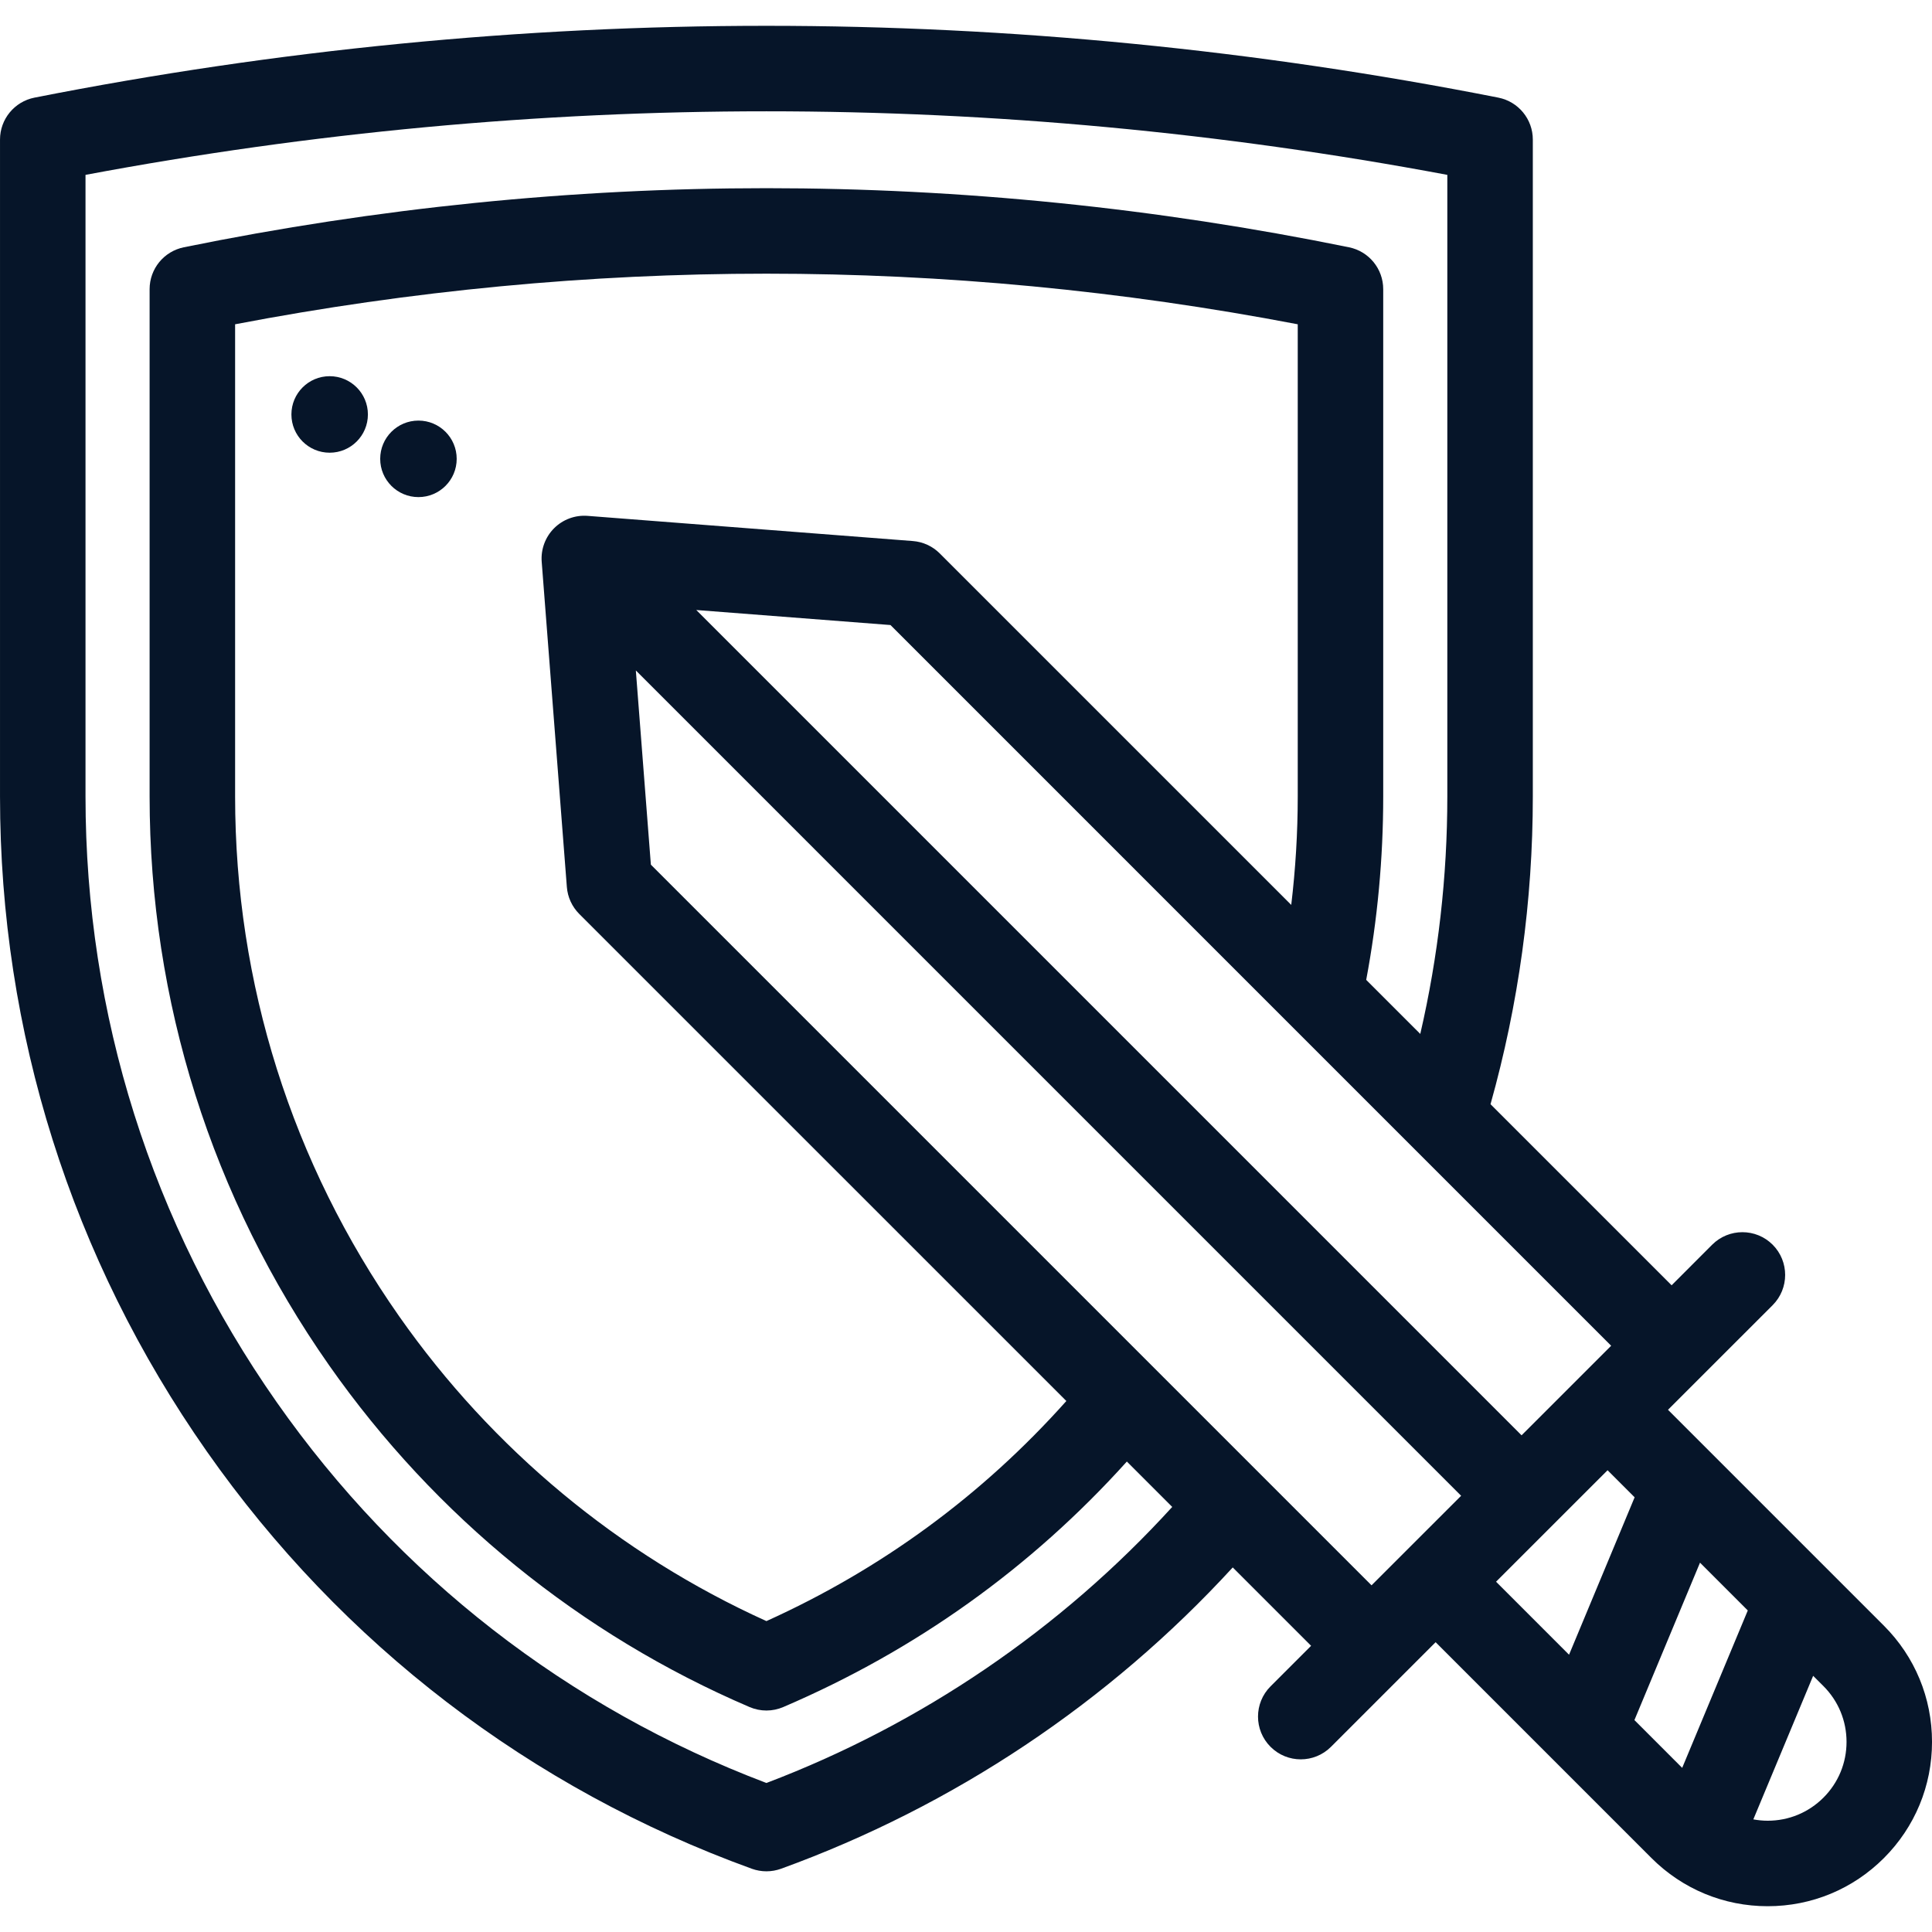 <?xml version="1.0" encoding="UTF-8" standalone="no"?>
<!-- Created with Inkscape (http://www.inkscape.org/) -->

<svg
   xmlns:dc="http://purl.org/dc/elements/1.1/"
   xmlns:cc="http://creativecommons.org/ns#"
   xmlns:rdf="http://www.w3.org/1999/02/22-rdf-syntax-ns#"
   xmlns:svg="http://www.w3.org/2000/svg"
   xmlns="http://www.w3.org/2000/svg"
   xmlns:sodipodi="http://sodipodi.sourceforge.net/DTD/sodipodi-0.dtd"
   xmlns:inkscape="http://www.inkscape.org/namespaces/inkscape"
   width="512"
   height="512"
   viewBox="0 0 512 512"
   id="svg4940"
   version="1.1"
   inkscape:version="0.91 r13725"
   sodipodi:docname="action-black.svg">
  <defs
     id="defs4942">
    <clipPath
       clipPathUnits="userSpaceOnUse"
       id="clipPath366">
      <path
         d="m 0,1080 2529,0 L 2529,0 0,0 0,1080 Z"
         id="path368"
         inkscape:connector-curvature="0" />
    </clipPath>
    <clipPath
       clipPathUnits="userSpaceOnUse"
       id="clipPath282">
      <path
         d="m 0,1080 2529,0 L 2529,0 0,0 0,1080 Z"
         id="path284"
         inkscape:connector-curvature="0" />
    </clipPath>
    <clipPath
       clipPathUnits="userSpaceOnUse"
       id="clipPath242">
      <path
         d="m 0,1080 2529,0 L 2529,0 0,0 0,1080 Z"
         id="path244"
         inkscape:connector-curvature="0" />
    </clipPath>
    <clipPath
       clipPathUnits="userSpaceOnUse"
       id="clipPath210">
      <path
         d="m 0,1080 2529,0 L 2529,0 0,0 0,1080 Z"
         id="path212"
         inkscape:connector-curvature="0" />
    </clipPath>
    <clipPath
       clipPathUnits="userSpaceOnUse"
       id="clipPath186">
      <path
         d="m 0,1080 2529,0 L 2529,0 0,0 0,1080 Z"
         id="path188"
         inkscape:connector-curvature="0" />
    </clipPath>
    <clipPath
       clipPathUnits="userSpaceOnUse"
       id="clipPath94">
      <path
         d="m 0,1080 2529,0 L 2529,0 0,0 0,1080 Z"
         id="path96"
         inkscape:connector-curvature="0" />
    </clipPath>
    <clipPath
       clipPathUnits="userSpaceOnUse"
       id="clipPath66">
      <path
         d="m 0,1080 2529,0 L 2529,0 0,0 0,1080 Z"
         id="path68"
         inkscape:connector-curvature="0" />
    </clipPath>
  </defs>
  <sodipodi:namedview
     id="base"
     pagecolor="#ffffff"
     bordercolor="#666666"
     borderopacity="1.0"
     inkscape:pageopacity="0.0"
     inkscape:pageshadow="2"
     inkscape:zoom="0.35355339"
     inkscape:cx="-332.71581"
     inkscape:cy="149.06111"
     inkscape:document-units="px"
     inkscape:current-layer="layer1"
     showgrid="false"
     inkscape:window-width="1360"
     inkscape:window-height="744"
     inkscape:window-x="1360"
     inkscape:window-y="24"
     inkscape:window-maximized="1"
     units="px" />
  <g
     inkscape:label="Layer 1"
     inkscape:groupmode="layer"
     id="layer1"
     transform="translate(0,-540.362)">
    <g
       id="g6498"
       transform="matrix(3.968,0,0,3.968,-1183.225,-2281.831)">
      <g
         transform="matrix(1.25,0,0,-1.25,419.975,831.296)"
         id="g74">
        <path
           inkscape:connector-curvature="0"
           id="path76"
           style="fill:#061529;fill-opacity:1;fill-rule:nonzero;stroke:none"
           d="m 0,0 c -0.796,-0.796 -1.854,-1.234 -2.98,-1.234 -0.259,0 -0.516,0.027 -0.767,0.072 L -0.551,6.508 0,5.958 C 0.795,5.162 1.233,4.103 1.233,2.978 1.233,1.853 0.795,0.795 0,0 M -10.1,4.143 -6.596,12.554 -4.043,10 -7.548,1.59 -10.1,4.143 Z m -1.435,13.349 1.446,-1.446 -3.504,-8.411 -3.9,3.901 5.958,5.956 z m -51.116,32.356 -0.803,10.376 44.095,-44.096 -4.787,-4.785 -38.505,38.505 z m 6.173,-49.066 c -10.607,4.021 -19.641,11.042 -26.165,20.346 -6.683,9.532 -10.215,20.723 -10.215,32.364 l 0,33.211 c 24.152,4.528 48.609,4.528 72.761,0 l 0,-33.211 c 0,-4.285 -0.486,-8.538 -1.445,-12.688 l -2.889,2.888 c 0.603,3.206 0.909,6.497 0.909,9.8 l 0,27.105 c 0,1.085 -0.764,2.02 -1.828,2.237 -20.654,4.21 -41.601,4.21 -62.255,0 -1.064,-0.217 -1.828,-1.152 -1.828,-2.237 l 0,-27.105 c 0,-10.932 3.318,-21.444 9.594,-30.398 5.664,-8.074 13.43,-14.386 22.462,-18.255 0.288,-0.123 0.593,-0.185 0.9,-0.185 0.306,0 0.612,0.062 0.899,0.185 7.081,3.032 13.245,7.442 18.359,13.118 l 2.424,-2.425 C -40.75,8.994 -48.194,3.925 -56.478,0.782 m 28.389,52.71 c 0,-1.943 -0.119,-3.879 -0.347,-5.794 l -18.78,18.779 c -0.385,0.386 -0.896,0.62 -1.439,0.662 l -17.376,1.345 c -0.667,0.051 -1.319,-0.19 -1.791,-0.662 -0.471,-0.472 -0.713,-1.127 -0.662,-1.791 l 1.344,-17.376 c 0.042,-0.544 0.277,-1.054 0.662,-1.44 l 26.026,-26.024 c -4.485,-5.024 -9.862,-8.974 -16.025,-11.759 -7.867,3.562 -14.636,9.176 -19.622,16.284 -5.735,8.182 -8.766,17.786 -8.766,27.776 l 0,25.228 c 18.846,3.605 37.93,3.605 56.776,0 l 0,-25.228 z m 12.863,-33.231 -0.904,-0.903 -44.095,44.096 10.376,-0.803 38.506,-38.507 -3.883,-3.883 z M 3.229,9.187 -8.306,20.722 l 5.591,5.59 c 0.891,0.892 0.891,2.339 0,3.231 -0.892,0.891 -2.338,0.891 -3.231,0 l -2.167,-2.169 -9.676,9.675 c 1.499,5.345 2.26,10.869 2.26,16.443 l 0,35.098 c 0,1.09 -0.772,2.029 -1.843,2.24 -25.948,5.116 -52.263,5.116 -78.211,0 -1.071,-0.211 -1.843,-1.15 -1.843,-2.24 l 0,-35.098 c 0,-12.585 3.818,-24.682 11.043,-34.986 7.224,-10.303 17.297,-18.018 29.128,-22.307 0.251,-0.09 0.514,-0.136 0.778,-0.136 0.263,0 0.526,0.046 0.778,0.136 9.224,3.346 17.521,8.889 24.137,16.1 l 4.187,-4.187 -2.167,-2.167 c -0.893,-0.892 -0.893,-2.339 0,-3.231 0.445,-0.446 1.03,-0.669 1.614,-0.669 0.584,0 1.169,0.223 1.615,0.669 l 5.591,5.591 11.534,-11.535 c 1.659,-1.658 3.864,-2.572 6.208,-2.572 2.347,0 4.551,0.914 6.209,2.572 C 4.887,-1.572 5.8,0.633 5.8,2.978 5.8,5.323 4.887,7.529 3.229,9.187" />
      </g>
      <g
         transform="matrix(1.25,0,0,-1.25,328.693,741.883)"
         id="g78">
        <path
           inkscape:connector-curvature="0"
           id="path80"
           style="fill:#061529;fill-opacity:1;fill-rule:nonzero;stroke:none"
           d="m 0,0 c 0,-1.129 -0.915,-2.044 -2.044,-2.044 -1.128,0 -2.043,0.915 -2.043,2.044 0,1.129 0.915,2.044 2.043,2.044 C -0.915,2.044 0,1.129 0,0" />
      </g>
      <g
         transform="matrix(1.25,0,0,-1.25,322.763,738.918)"
         id="g82">
        <path
           inkscape:connector-curvature="0"
           id="path84"
           style="fill:#061529;fill-opacity:1;fill-rule:nonzero;stroke:none"
           d="m 0,0 c 0,-1.129 -0.915,-2.044 -2.044,-2.044 -1.128,0 -2.043,0.915 -2.043,2.044 0,1.129 0.915,2.044 2.043,2.044 C -0.915,2.044 0,1.129 0,0" />
      </g>
    </g>
  </g>
</svg>

